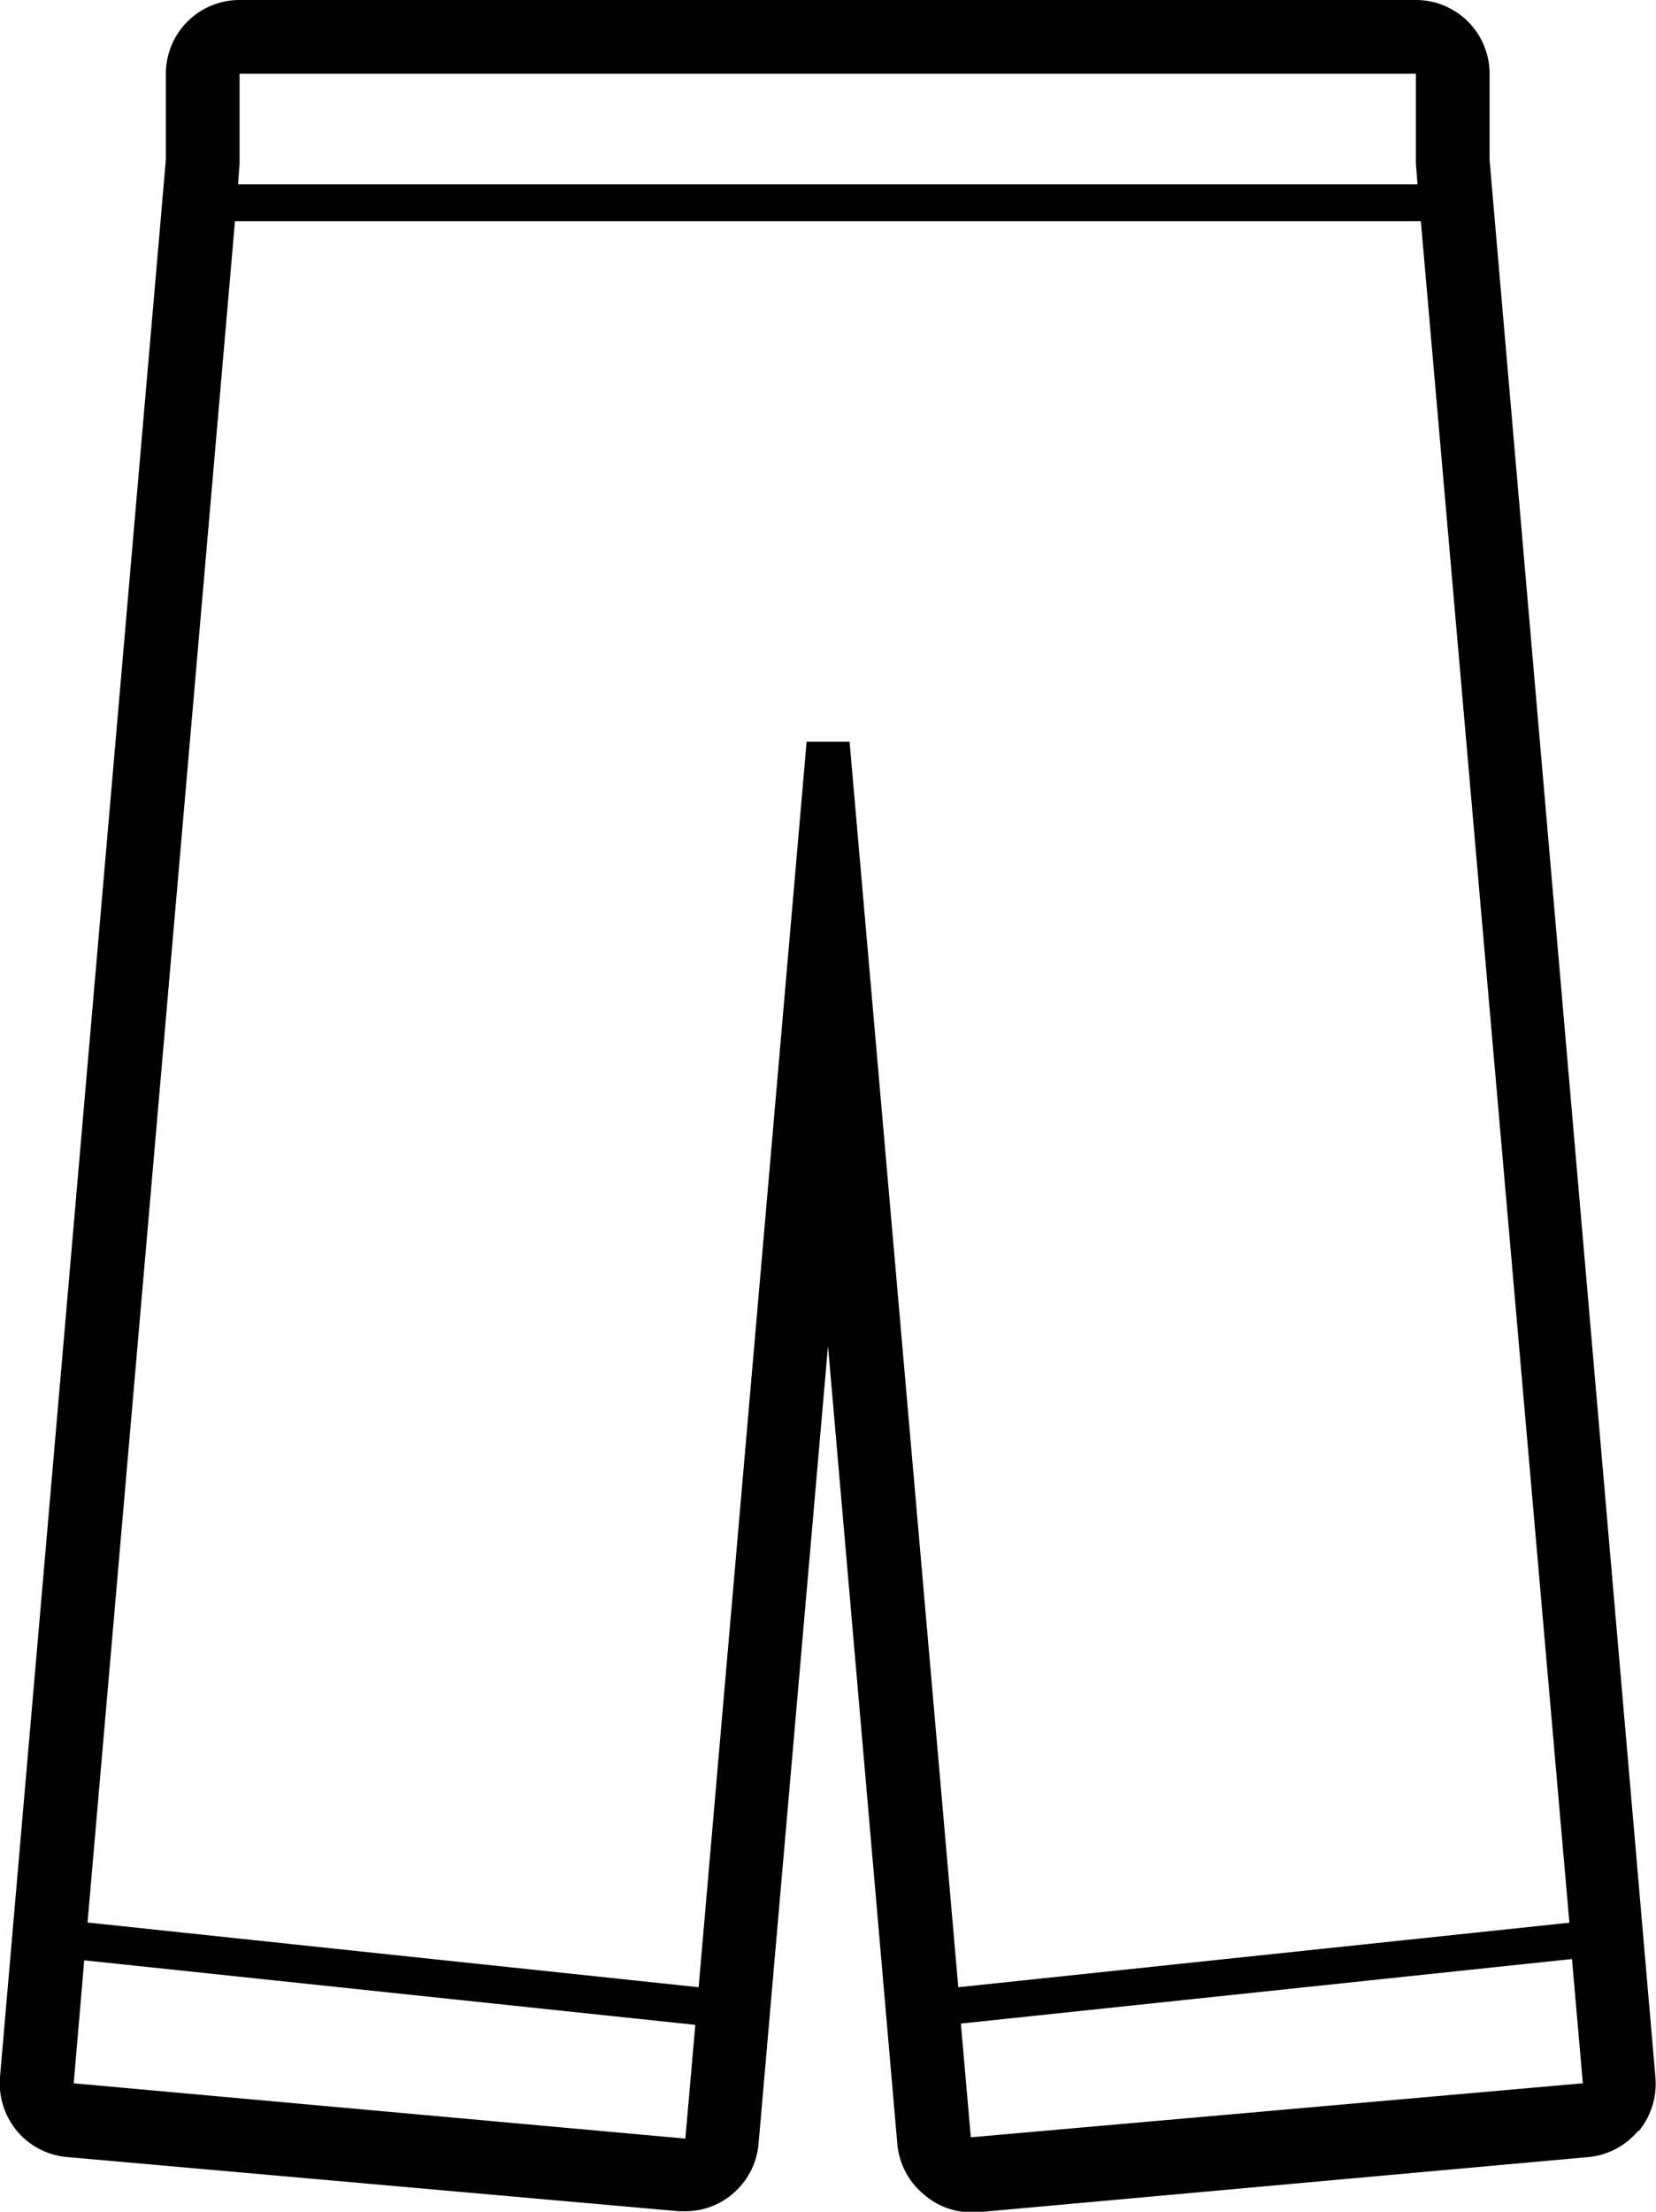 <svg xmlns="http://www.w3.org/2000/svg" viewBox="0 0 89.86 119.97"><defs><style>.cls-1{fill-rule:evenodd}</style></defs><title>trousers</title><g id="Layer_2" data-name="Layer 2"><g id="Layer"><path d="M77.1,12H12.75l-8,92.28,33.16,3.51,5.86-67.56h2.33L52,107.79l33.16-3.5Zm-.27-3.14V4H13V8.86L12.92,10h64ZM4,113,37.19,116l.54-6.17-33.16-3.5Zm81.89,0-.59-6.74-33.16,3.5.54,6.17Zm3,2.58A4,4,0,0,1,86.21,117L53,120h-.35A3.94,3.94,0,0,1,50.1,119a4,4,0,0,1-1.41-2.73L44.93,73,41.16,116.3A4,4,0,0,1,39.75,119a3.94,3.94,0,0,1-2.56.94h-.35L3.64,117A4,4,0,0,1,.93,115.6,4.06,4.06,0,0,1,0,112.66l9-104V4a4,4,0,0,1,4-4H76.83a4,4,0,0,1,4,4V8.69l9,104A4.06,4.06,0,0,1,88.92,115.6Z" class="cls-1"/></g></g></svg>